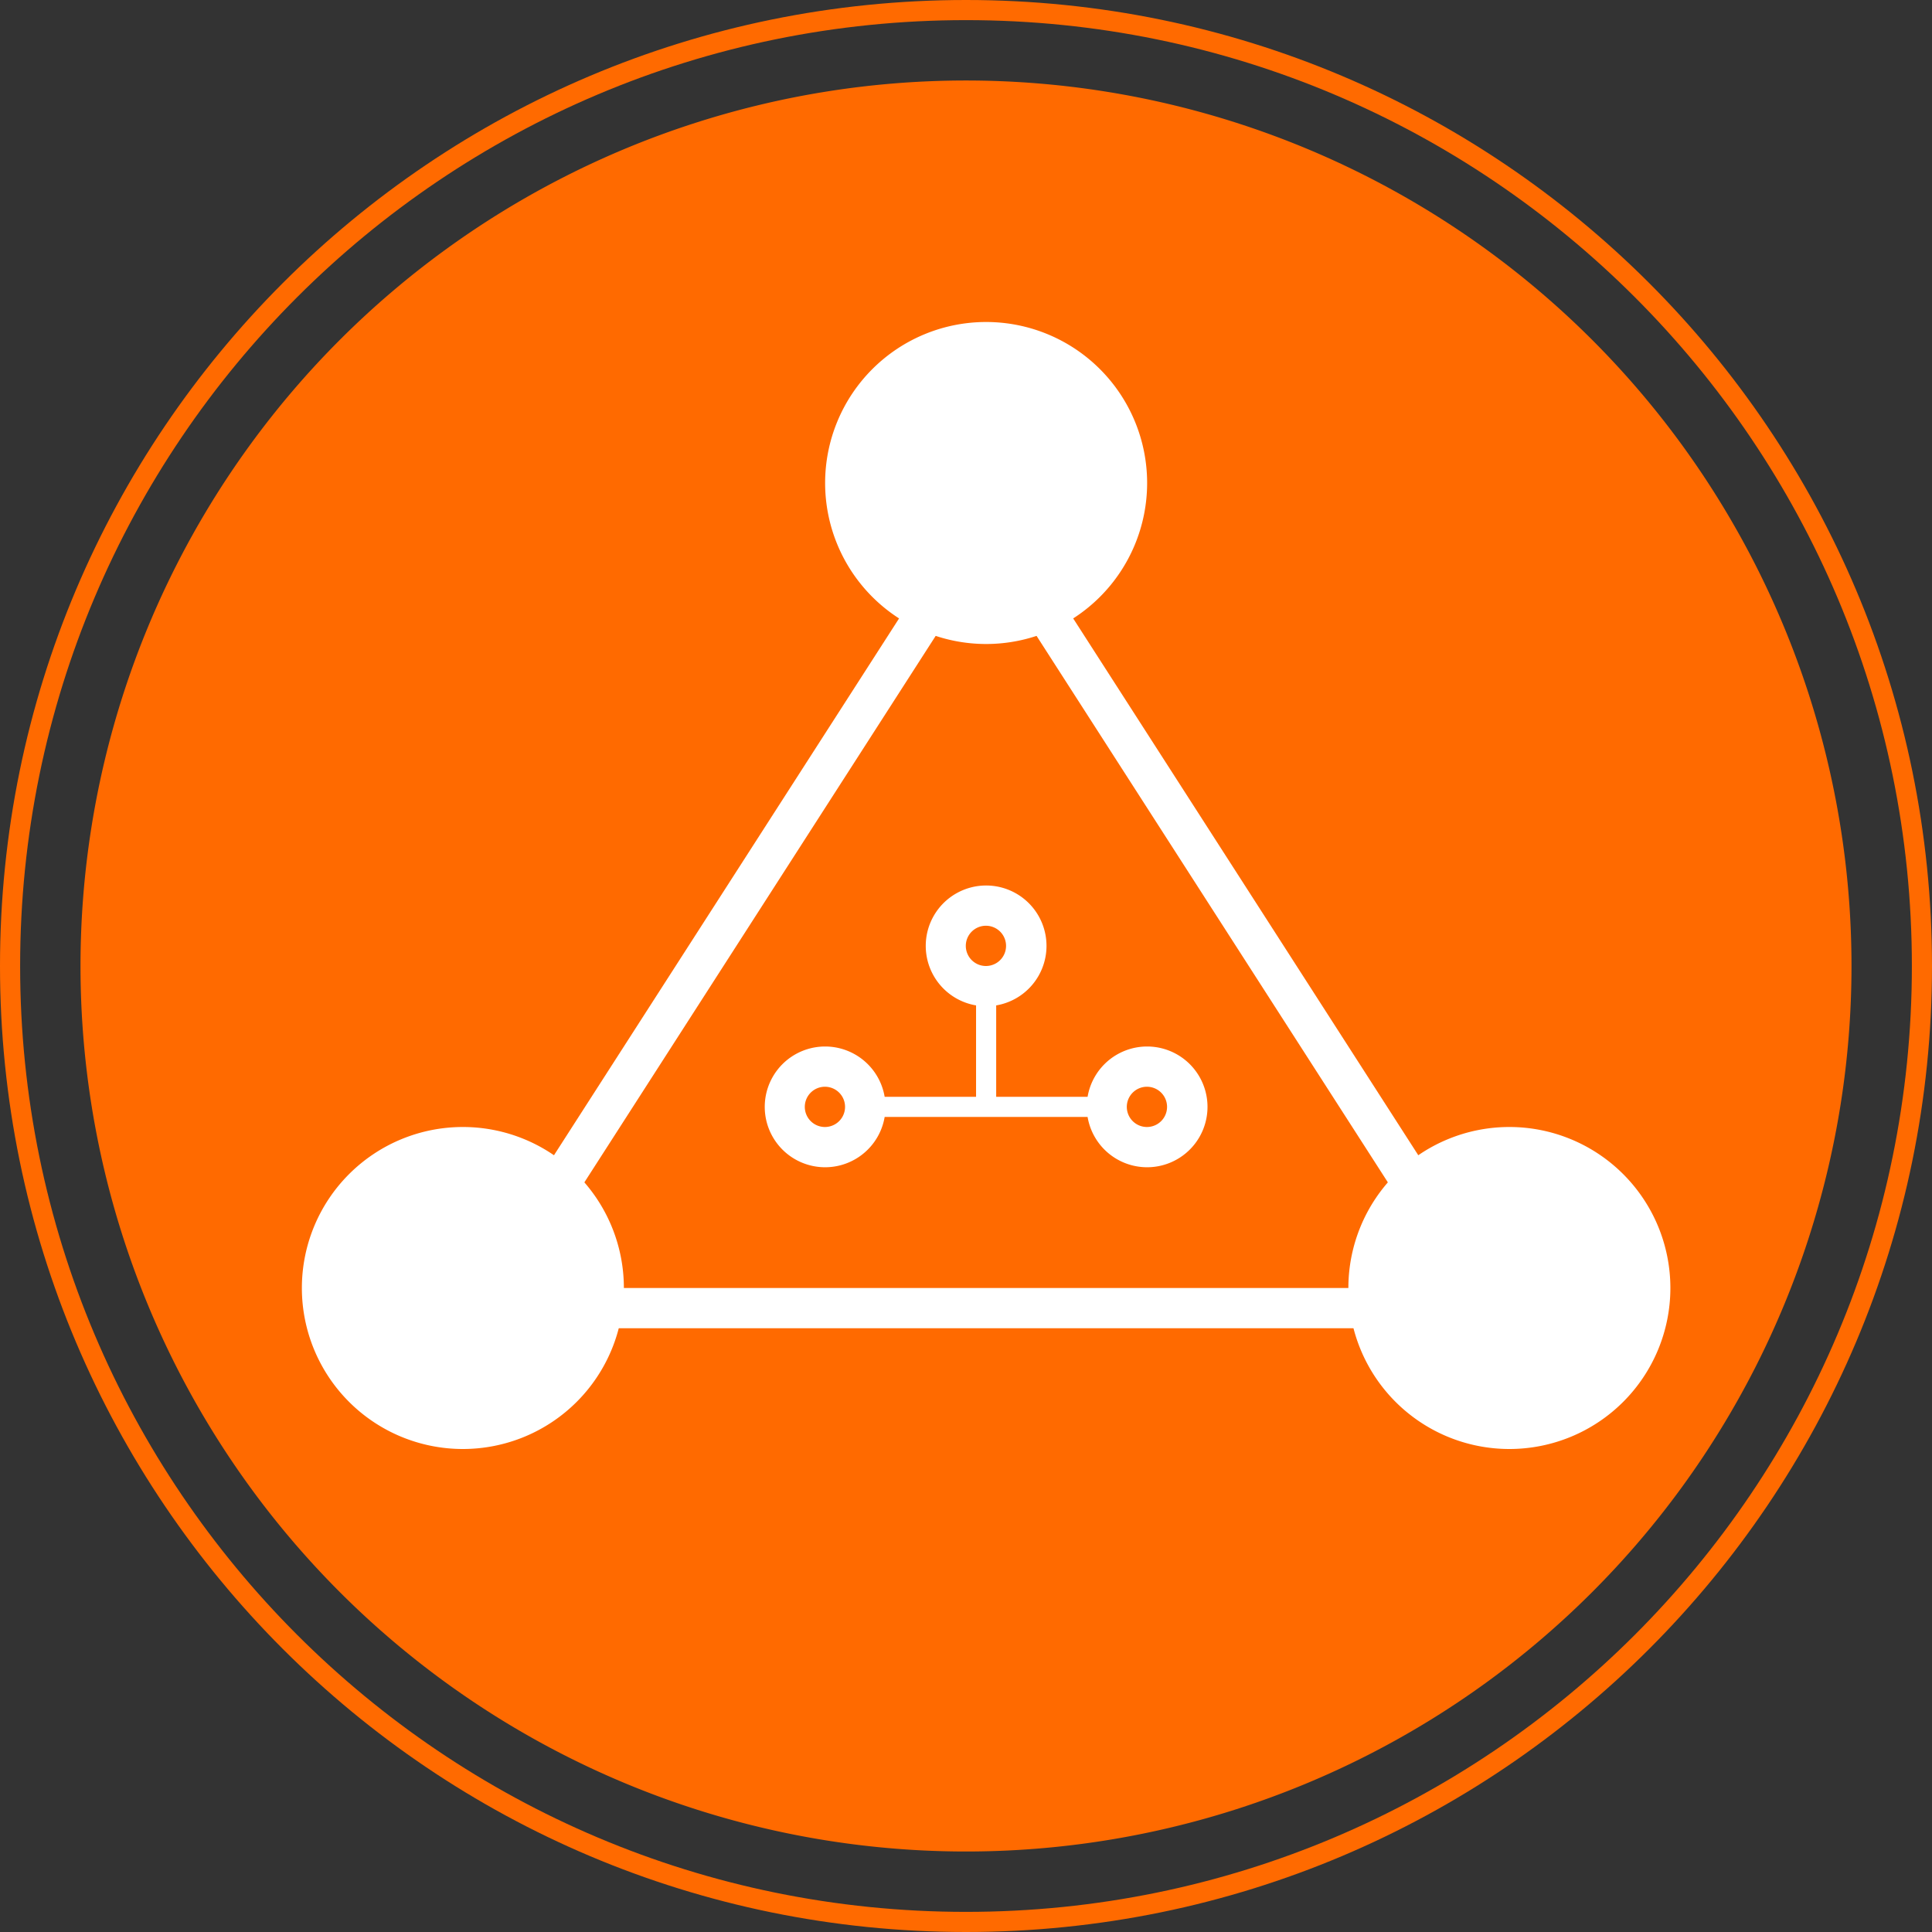 <?xml version="1.0" standalone="no"?><!DOCTYPE svg PUBLIC "-//W3C//DTD SVG 1.1//EN" "http://www.w3.org/Graphics/SVG/1.1/DTD/svg11.dtd"><svg t="1704282806788" class="icon" viewBox="0 0 1024 1024" version="1.1" xmlns="http://www.w3.org/2000/svg" p-id="5246" xmlns:xlink="http://www.w3.org/1999/xlink" width="200" height="200"><rect x="0" y="0" width="1024" height="1024" fill="#333333" stroke="none"/><path d="M512 512m-469.333 0a469.333 469.333 0 1 0 938.667 0 469.333 469.333 0 1 0-938.667 0Z" fill="#FF6A00" p-id="5247"></path><path d="M512 0c282.773 0 512 229.227 512 512S794.773 1024 512 1024 0 794.773 0 512 229.227 0 512 0z m0 10.667C235.115 10.667 10.667 235.115 10.667 512S235.115 1013.333 512 1013.333 1013.333 788.885 1013.333 512 788.885 10.667 512 10.667z" fill="#FF6A00" p-id="5248"></path><path d="M522.667 256m-85.333 0a85.333 85.333 0 1 0 170.667 0 85.333 85.333 0 1 0-170.667 0Z" fill="#FFFFFF" p-id="5249"></path><path d="M245.333 682.667m-85.333 0a85.333 85.333 0 1 0 170.667 0 85.333 85.333 0 1 0-170.667 0Z" fill="#FFFFFF" p-id="5250"></path><path d="M800 682.667m-85.333 0a85.333 85.333 0 1 0 170.667 0 85.333 85.333 0 1 0-170.667 0Z" fill="#FFFFFF" p-id="5251"></path><path d="M586.667 581.333v10.667h-128v-10.667z" fill="#FFFFFF" p-id="5252"></path><path d="M608 554.667a32 32 0 1 1 0 64 32 32 0 0 1 0-64z m0 21.333a10.667 10.667 0 1 0 0 21.333 10.667 10.667 0 0 0 0-21.333zM522.667 469.333a32 32 0 1 1 0 64 32 32 0 0 1 0-64z m0 21.333a10.667 10.667 0 1 0 0 21.333 10.667 10.667 0 0 0 0-21.333z" fill="#FFFFFF" p-id="5253"></path><path d="M517.333 522.667h10.667v64h-10.667zM437.333 554.667a32 32 0 1 1 0 64 32 32 0 0 1 0-64z m0 21.333a10.667 10.667 0 1 0 0 21.333 10.667 10.667 0 0 0 0-21.333z" fill="#FFFFFF" p-id="5254"></path><path d="M522.667 256L810.667 704H234.667l288-448z m0 39.445L273.728 682.667h497.856L522.667 295.445z" fill="#FFFFFF" p-id="5255"></path></svg>